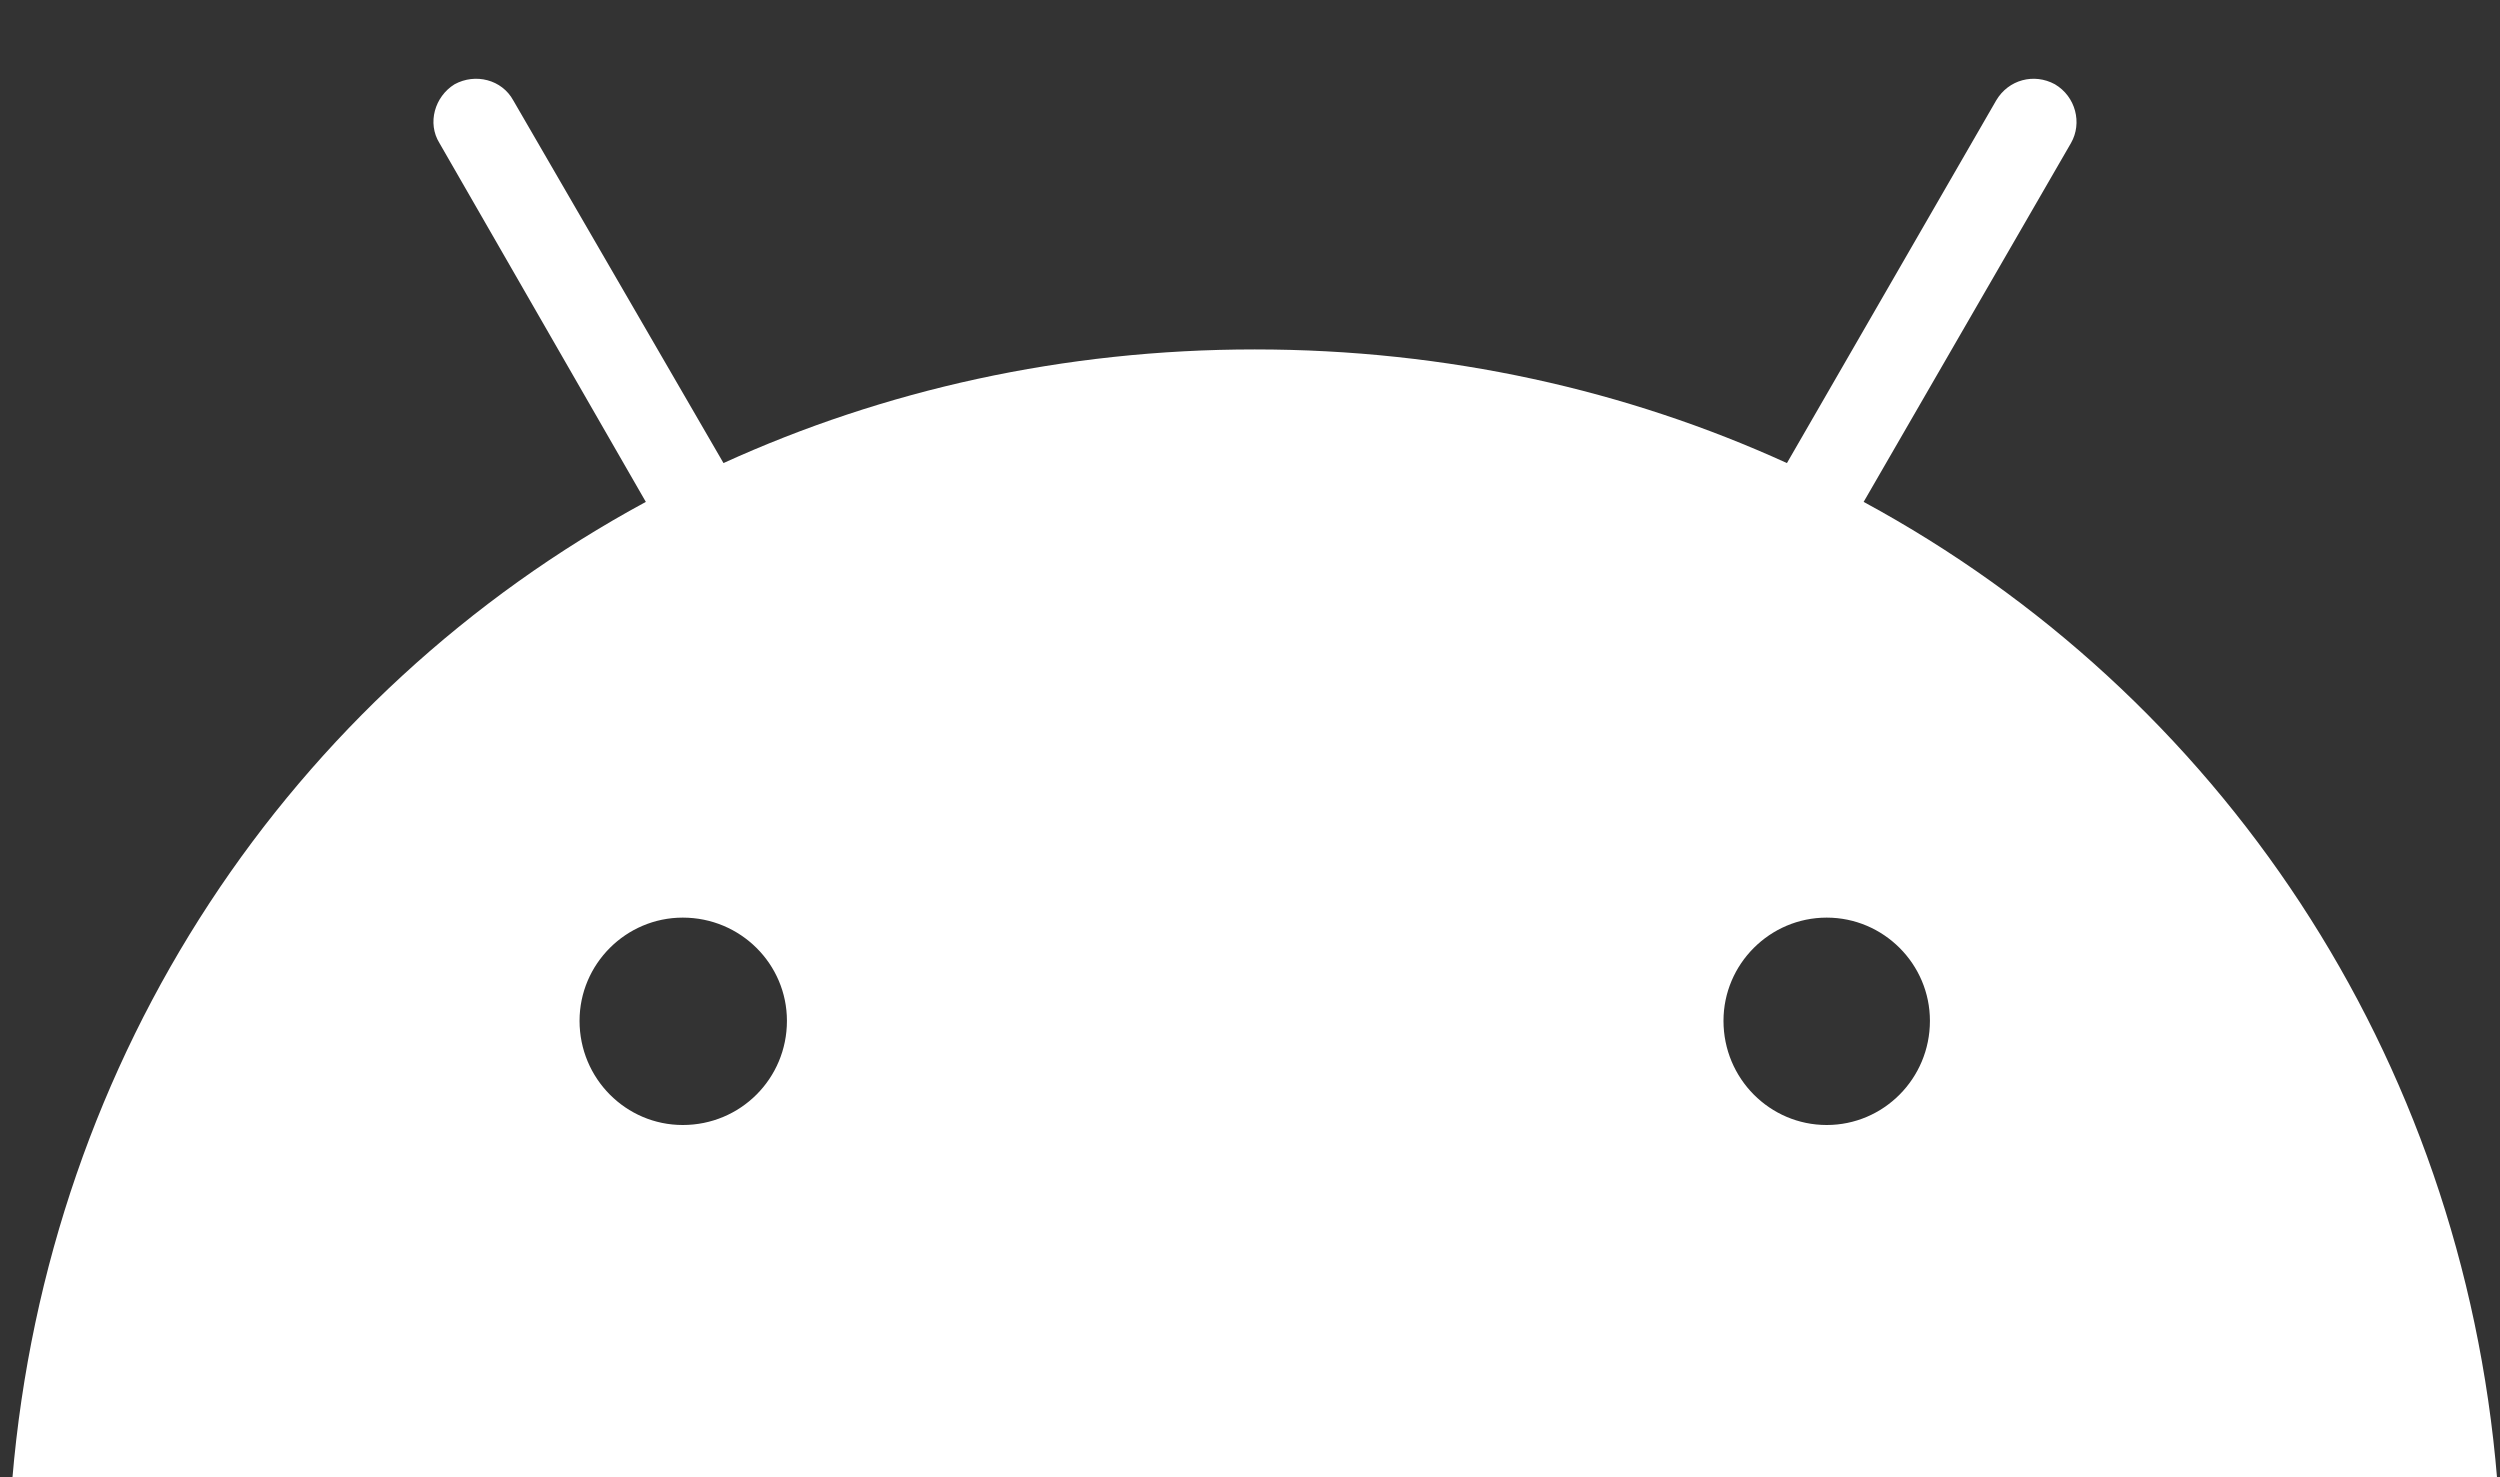<svg version="1.2" xmlns="http://www.w3.org/2000/svg" viewBox="0 0 264 156" width="264" height="156"><rect x="0" y="0" width="264" height="156" fill="#333333" stroke="none"/><style>.a{fill:#FFFFFF}</style><path fill-rule="evenodd" class="a" d="m263.7 156.2h-262.4c3.8-44.9 29.4-82.9 66.9-103.2l-21.8-37.9c-1.3-2.1-0.5-4.9 1.6-6.2 2.2-1.2 5-0.5 6.2 1.7l22.2 38.3c16.9-7.7 35.9-12 56.1-12 20.3 0 39.3 4.3 56.2 12l22.1-38.3c1.3-2.2 4-2.9 6.2-1.7 2.2 1.3 2.9 4.1 1.7 6.2l-21.9 37.9c37.5 20.3 63.2 58.3 66.9 103.2zm-180.6-48.4c0-6-4.9-10.9-11-10.9-6 0-10.9 4.9-10.9 10.9 0 6.1 4.9 11 10.9 11 6.1 0 11-4.9 11-11zm120.7 0c0-6-4.9-10.9-10.9-10.9-6 0-10.9 4.9-10.9 10.9 0 6.1 4.9 11 10.9 11 6 0 10.9-4.9 10.9-11z"/></svg>
